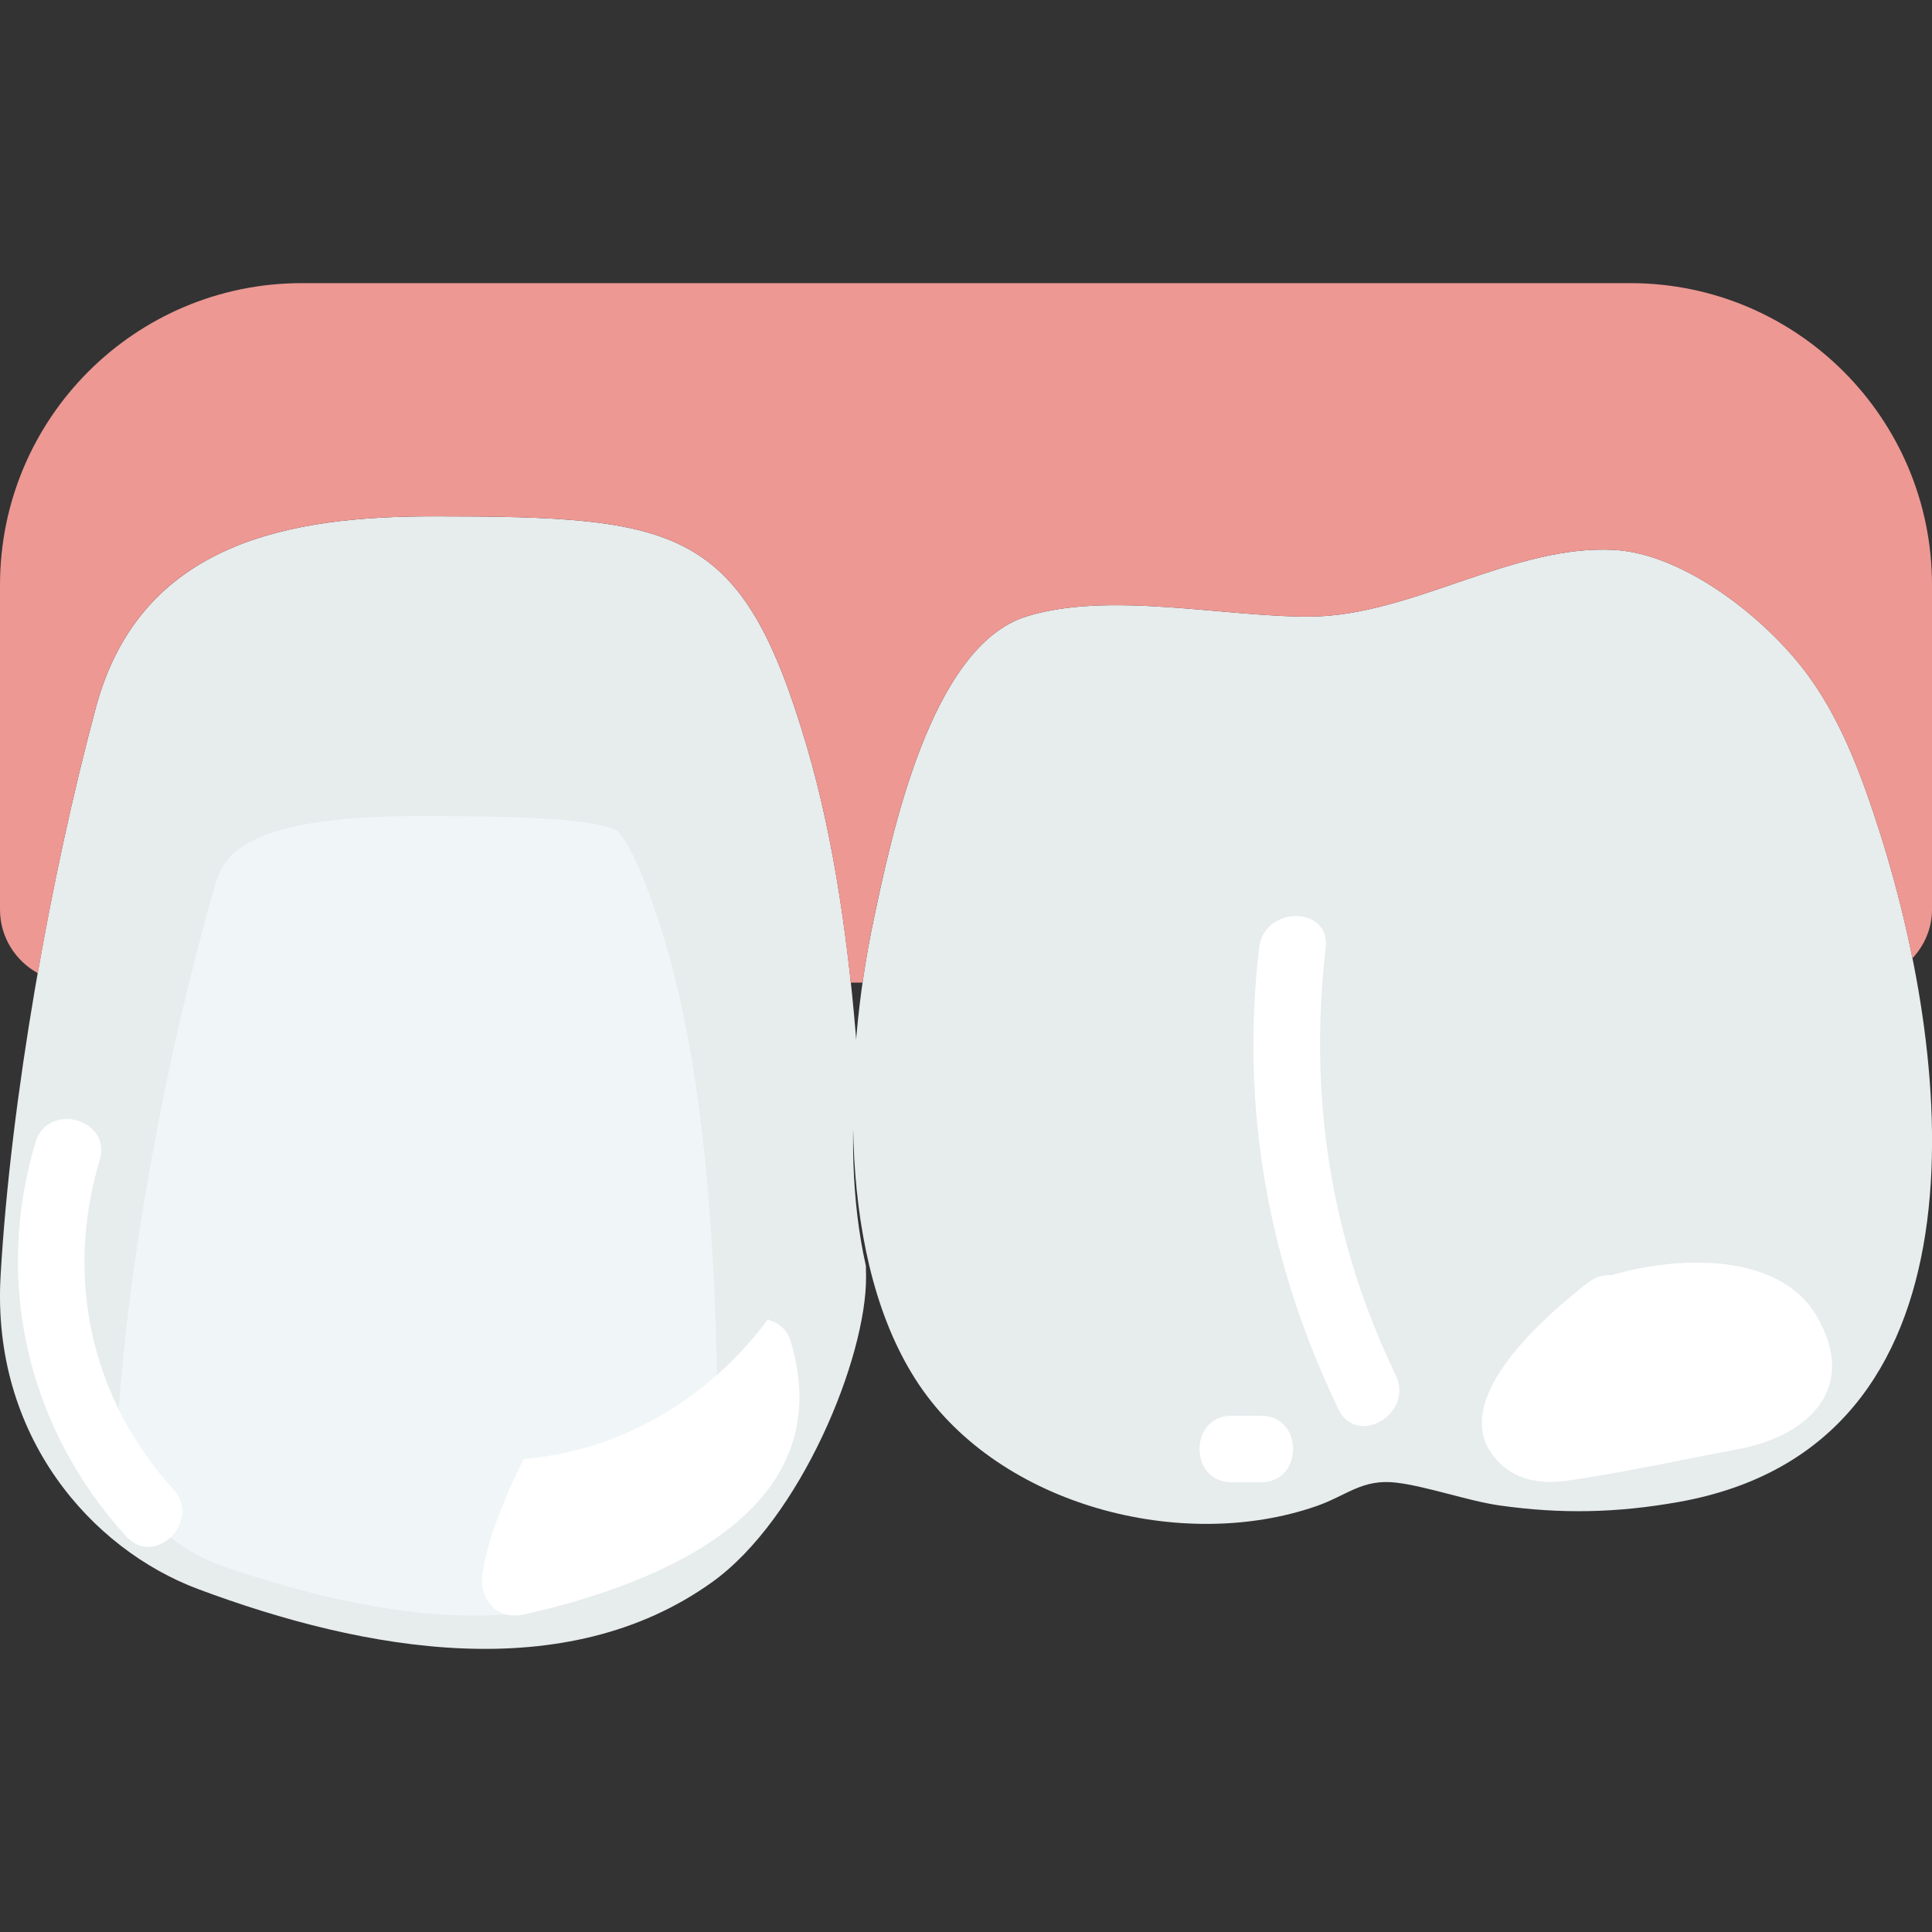<?xml version="1.0" encoding="iso-8859-1"?>
<!-- Generator: Adobe Illustrator 18.0.0, SVG Export Plug-In . SVG Version: 6.00 Build 0)  -->
<!DOCTYPE svg PUBLIC "-//W3C//DTD SVG 1.1//EN" "http://www.w3.org/Graphics/SVG/1.1/DTD/svg11.dtd">
<svg version="1.1" id="Capa_1" xmlns="http://www.w3.org/2000/svg" xmlns:xlink="http://www.w3.org/1999/xlink" x="0px" y="0px"
	 viewBox="0 0 58 58" style="enable-background:new 0 0 58 58;" xml:space="preserve">
<rect x="0" y="0" width="58" height="58" fill="#333333" stroke="none"/>
<g>
	<path style="fill:#E7ECED;" d="M27.595,41.578c2.442,3.623,7.881,5.037,11.915,3.64c0.925-0.32,1.384-0.83,2.408-0.708
		c0.917,0.11,2.165,0.55,3.083,0.682c1.855,0.266,3.552,0.227,5.395-0.102c9.489-1.691,8.247-13.145,6.053-20.055
		c-0.55-1.732-1.218-3.571-2.359-5.01c-1.337-1.688-3.656-3.399-5.612-3.515c-3.04-0.18-6.087,1.977-9.133,2
		c-2.583,0.02-6.066-0.78-8.543,0c-2.88,0.907-4.049,6.616-4.58,9.127C25.342,31.792,25.105,37.883,27.595,41.578z"/>
	<path style="fill:#E7ECED;" d="M25.995,38.006c0.001,0.101,0.004,0.207,0.005,0.308c0.02,2.434-1.962,7.276-4.621,9.182
		c-4.405,3.156-10.422,2.083-15.432,0.209c-3.211-1.202-6.202-4.6-5.93-9.391c0.302-5.301,1.486-11.951,2.858-17.064
		c1.346-5.014,5.886-5.75,10.133-5.75c7.415,0,9.272,0.314,11.215,6.912c0.833,2.828,1.28,6.075,1.52,9.302
		C25.523,33.863,25.553,36.04,25.995,38.006z"/>
	<path style="fill:#ED9893;" d="M48.939,8.5H9.061C4.057,8.5,0,12.557,0,17.561v9.745c0,0.826,0.46,1.536,1.135,1.909
		c0.491-2.794,1.092-5.552,1.74-7.965c1.346-5.014,5.886-5.75,10.133-5.75c7.415,0,9.272,0.314,11.215,6.912
		c0.642,2.18,1.051,4.61,1.317,7.088h0.355c0.093-0.65,0.202-1.277,0.326-1.862c0.532-2.511,1.701-8.22,4.58-9.127
		c2.477-0.781,5.959,0.019,8.543,0c3.046-0.023,6.092-2.18,9.133-2c1.956,0.115,4.275,1.827,5.612,3.515
		c1.141,1.44,1.809,3.279,2.359,5.01c0.363,1.142,0.698,2.41,0.964,3.735C57.77,28.383,58,27.876,58,27.306v-9.745
		C58,12.557,53.943,8.5,48.939,8.5z"/>
	<path style="fill:#F0F6F7;" d="M14.217,48.5c-2.165,0-4.733-0.511-7.633-1.519c-0.332-0.115-3.229-1.215-3.037-4.363
		c0.283-4.612,1.418-10.885,2.892-15.979c0.23-0.8,0.617-2.139,6.108-2.139c1.918,0,5.128,0,5.966,0.43
		c0.005,0.003,0.483,0.275,1.347,2.994c1.073,3.386,1.623,8.106,1.679,14.434c-0.051,1.118-1.483,4.135-2.746,4.975
		C17.611,48.118,16.114,48.5,14.217,48.5z"/>
	<path style="fill:#FFFFFF;" d="M5.199,44.708c-2.476-2.728-3.259-6.362-2.206-9.88c0.371-1.239-1.56-1.764-1.929-0.532
		c-1.26,4.21-0.225,8.581,2.72,11.826C4.653,47.079,6.064,45.661,5.199,44.708L5.199,44.708z"/>
	<path style="fill:#FFFFFF;" d="M23.076,39.626c-0.004-0.01-0.007-0.021-0.011-0.032c-1.766,2.378-4.383,3.96-7.343,4.206
		c-0.607,1.229-1.079,2.406-1.237,3.44c-0.116,0.758,0.429,1.408,1.23,1.23c3.946-0.878,9.564-3.063,8.024-8.196
		C23.627,39.901,23.367,39.705,23.076,39.626z"/>
	<path style="fill:#FFFFFF;" d="M44.883,43.774c0.556,0.653,1.339,0.796,2.165,0.677c1.72-0.247,3.429-0.627,5.137-0.947
		c2.084-0.39,3.621-1.806,2.357-3.986c-1.128-1.945-4.197-1.817-6.158-1.238c-0.237-0.014-0.484,0.047-0.711,0.224
		C46.498,39.42,43.391,42.022,44.883,43.774z"/>
	<path style="fill:#FFFFFF;" d="M37.852,42.5c-0.292,0-0.583,0-0.875,0c-1.29,0-1.29,2,0,2c0.292,0,0.583,0,0.875,0
		C39.142,44.5,39.142,42.5,37.852,42.5L37.852,42.5z"/>
	<path style="fill:#FFFFFF;" d="M37.8,28.45c-0.565,4.832,0.27,9.475,2.378,13.85c0.559,1.161,2.28,0.139,1.723-1.016
		c-1.954-4.056-2.622-8.361-2.101-12.823C39.95,27.178,37.947,27.185,37.8,28.45L37.8,28.45z"/>
</g>
<g>
</g>
<g>
</g>
<g>
</g>
<g>
</g>
<g>
</g>
<g>
</g>
<g>
</g>
<g>
</g>
<g>
</g>
<g>
</g>
<g>
</g>
<g>
</g>
<g>
</g>
<g>
</g>
<g>
</g>
</svg>
